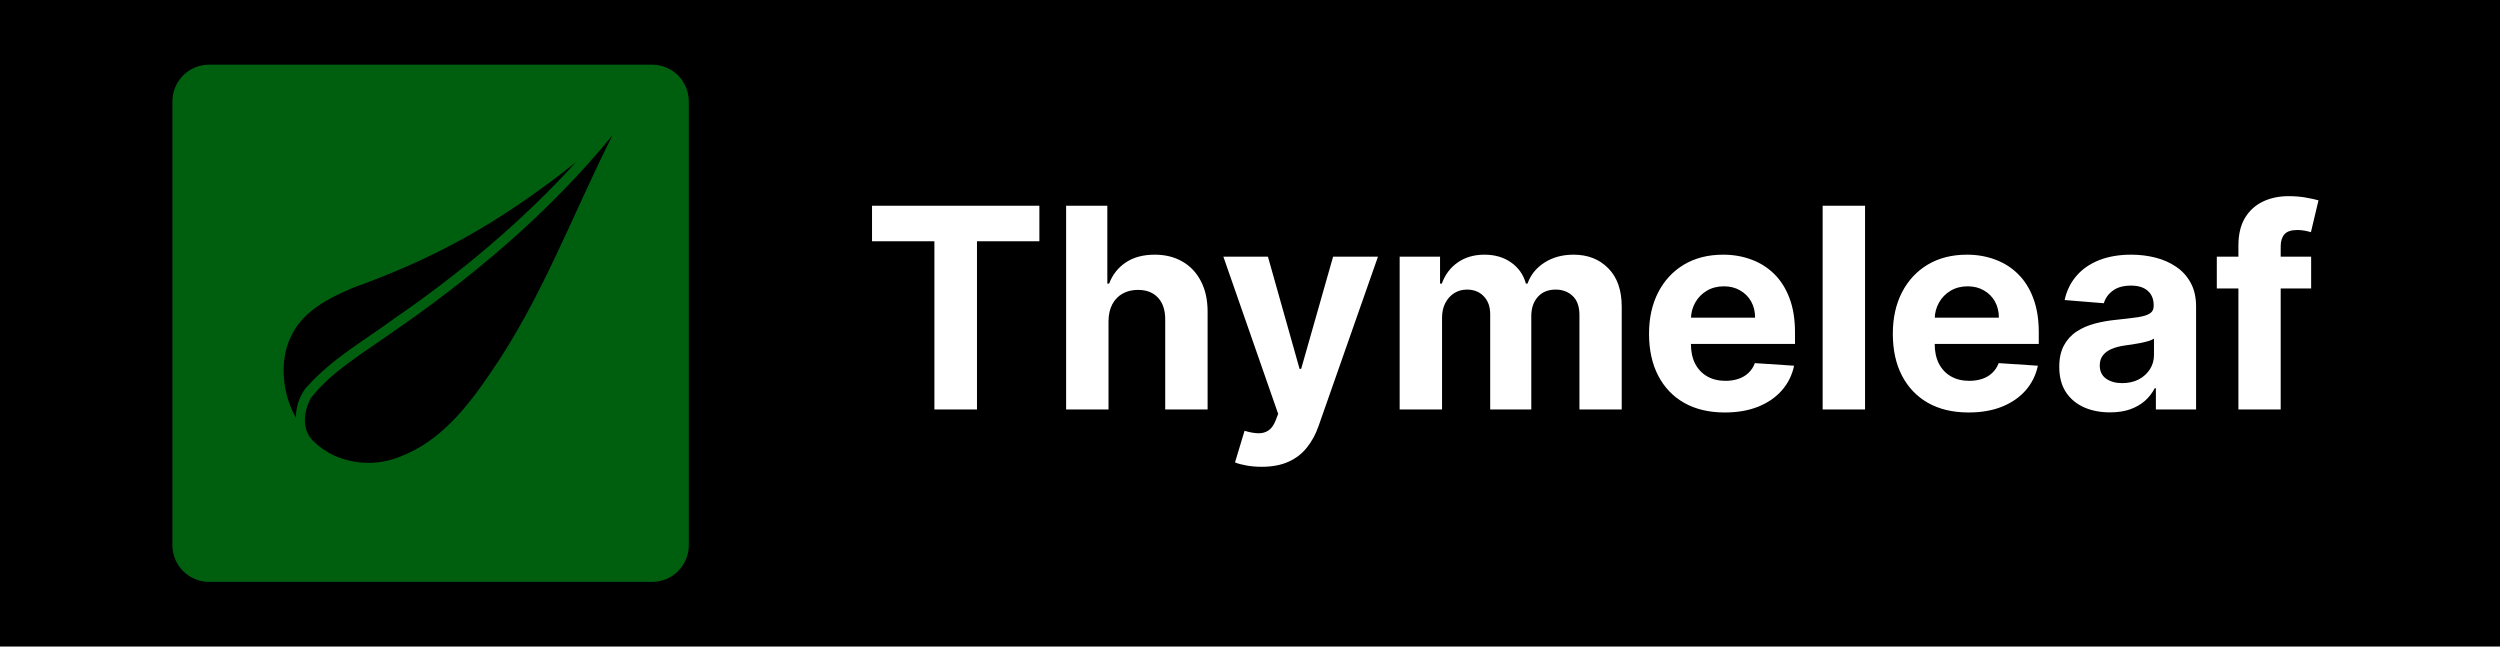 <svg width="116" height="30" viewBox="0 0 116 30" fill="none" xmlns="http://www.w3.org/2000/svg">
<rect width="116" height="30" fill="black"/>
<path d="M40.462 11.194V9.545H48.227V11.194H45.332V19H43.356V11.194H40.462ZM51.435 14.901V19H49.468V9.545H51.38V13.16H51.463C51.623 12.742 51.881 12.414 52.238 12.177C52.595 11.937 53.043 11.817 53.582 11.817C54.074 11.817 54.503 11.925 54.87 12.14C55.239 12.352 55.525 12.659 55.728 13.059C55.934 13.456 56.036 13.931 56.033 14.485V19H54.066V14.836C54.069 14.399 53.959 14.059 53.734 13.816C53.512 13.573 53.202 13.451 52.801 13.451C52.534 13.451 52.297 13.508 52.091 13.622C51.887 13.736 51.727 13.902 51.61 14.12C51.497 14.336 51.438 14.596 51.435 14.901ZM58.541 21.659C58.292 21.659 58.058 21.639 57.839 21.599C57.624 21.562 57.445 21.514 57.304 21.456L57.747 19.988C57.978 20.059 58.185 20.097 58.37 20.103C58.558 20.11 58.719 20.066 58.855 19.974C58.993 19.882 59.106 19.725 59.192 19.503L59.307 19.203L56.764 11.909H58.832L60.3 17.116H60.374L61.856 11.909H63.938L61.182 19.766C61.049 20.148 60.869 20.48 60.641 20.764C60.417 21.05 60.132 21.27 59.787 21.424C59.443 21.581 59.027 21.659 58.541 21.659ZM64.944 19V11.909H66.818V13.16H66.901C67.049 12.745 67.295 12.417 67.64 12.177C67.985 11.937 68.397 11.817 68.877 11.817C69.364 11.817 69.777 11.938 70.119 12.181C70.461 12.421 70.688 12.748 70.802 13.16H70.876C71.021 12.754 71.282 12.429 71.661 12.186C72.043 11.94 72.493 11.817 73.014 11.817C73.675 11.817 74.212 12.028 74.625 12.449C75.04 12.868 75.248 13.462 75.248 14.231V19H73.286V14.619C73.286 14.225 73.181 13.93 72.972 13.733C72.763 13.536 72.501 13.437 72.187 13.437C71.83 13.437 71.552 13.551 71.352 13.779C71.152 14.003 71.052 14.3 71.052 14.67V19H69.145V14.577C69.145 14.23 69.045 13.953 68.845 13.746C68.648 13.54 68.388 13.437 68.065 13.437C67.846 13.437 67.649 13.492 67.474 13.603C67.302 13.711 67.165 13.863 67.063 14.06C66.961 14.254 66.911 14.482 66.911 14.744V19H64.944ZM80.033 19.139C79.303 19.139 78.676 18.991 78.149 18.695C77.626 18.397 77.223 17.975 76.94 17.43C76.657 16.883 76.515 16.235 76.515 15.487C76.515 14.758 76.657 14.117 76.94 13.566C77.223 13.015 77.622 12.586 78.136 12.278C78.653 11.971 79.259 11.817 79.954 11.817C80.422 11.817 80.858 11.892 81.261 12.043C81.667 12.191 82.021 12.414 82.323 12.712C82.627 13.011 82.864 13.386 83.034 13.839C83.203 14.288 83.288 14.814 83.288 15.418V15.958H77.3V14.739H81.436C81.436 14.456 81.375 14.205 81.252 13.986C81.129 13.768 80.958 13.597 80.739 13.474C80.524 13.348 80.273 13.285 79.987 13.285C79.688 13.285 79.424 13.354 79.193 13.492C78.965 13.628 78.787 13.811 78.657 14.042C78.528 14.27 78.462 14.524 78.459 14.804V15.962C78.459 16.313 78.523 16.616 78.653 16.872C78.785 17.127 78.971 17.324 79.211 17.463C79.451 17.601 79.736 17.671 80.065 17.671C80.284 17.671 80.484 17.64 80.665 17.578C80.847 17.517 81.002 17.424 81.132 17.301C81.261 17.178 81.359 17.027 81.427 16.849L83.246 16.969C83.154 17.406 82.964 17.787 82.678 18.114C82.395 18.437 82.029 18.689 81.579 18.871C81.133 19.049 80.618 19.139 80.033 19.139ZM86.538 9.545V19H84.571V9.545H86.538ZM91.344 19.139C90.615 19.139 89.987 18.991 89.461 18.695C88.938 18.397 88.535 17.975 88.251 17.43C87.968 16.883 87.827 16.235 87.827 15.487C87.827 14.758 87.968 14.117 88.251 13.566C88.535 13.015 88.933 12.586 89.447 12.278C89.964 11.971 90.57 11.817 91.266 11.817C91.734 11.817 92.169 11.892 92.572 12.043C92.979 12.191 93.333 12.414 93.634 12.712C93.939 13.011 94.176 13.386 94.345 13.839C94.514 14.288 94.599 14.814 94.599 15.418V15.958H88.612V14.739H92.748C92.748 14.456 92.686 14.205 92.563 13.986C92.44 13.768 92.269 13.597 92.051 13.474C91.835 13.348 91.585 13.285 91.298 13.285C91 13.285 90.735 13.354 90.504 13.492C90.276 13.628 90.098 13.811 89.969 14.042C89.84 14.27 89.773 14.524 89.77 14.804V15.962C89.77 16.313 89.835 16.616 89.964 16.872C90.097 17.127 90.283 17.324 90.523 17.463C90.763 17.601 91.047 17.671 91.377 17.671C91.595 17.671 91.795 17.64 91.977 17.578C92.159 17.517 92.314 17.424 92.443 17.301C92.572 17.178 92.671 17.027 92.739 16.849L94.558 16.969C94.465 17.406 94.276 17.787 93.99 18.114C93.707 18.437 93.34 18.689 92.891 18.871C92.445 19.049 91.929 19.139 91.344 19.139ZM97.904 19.134C97.452 19.134 97.049 19.055 96.695 18.898C96.341 18.738 96.061 18.503 95.855 18.192C95.652 17.878 95.55 17.487 95.55 17.02C95.55 16.626 95.622 16.295 95.767 16.027C95.912 15.759 96.109 15.544 96.358 15.381C96.607 15.218 96.89 15.095 97.207 15.011C97.528 14.928 97.863 14.87 98.214 14.836C98.626 14.793 98.959 14.753 99.211 14.716C99.463 14.676 99.646 14.617 99.76 14.54C99.874 14.463 99.931 14.35 99.931 14.199V14.171C99.931 13.879 99.839 13.653 99.654 13.492C99.472 13.332 99.214 13.252 98.879 13.252C98.525 13.252 98.243 13.331 98.034 13.488C97.825 13.642 97.686 13.836 97.618 14.07L95.799 13.922C95.892 13.491 96.073 13.119 96.344 12.805C96.615 12.488 96.964 12.245 97.392 12.075C97.823 11.903 98.322 11.817 98.888 11.817C99.282 11.817 99.659 11.863 100.019 11.955C100.382 12.048 100.704 12.191 100.984 12.385C101.267 12.579 101.49 12.828 101.653 13.133C101.816 13.434 101.898 13.796 101.898 14.217V19H100.033V18.017H99.977C99.863 18.238 99.711 18.434 99.52 18.603C99.329 18.769 99.1 18.9 98.832 18.995C98.565 19.088 98.255 19.134 97.904 19.134ZM98.468 17.777C98.757 17.777 99.012 17.72 99.234 17.606C99.456 17.489 99.629 17.332 99.756 17.135C99.882 16.938 99.945 16.715 99.945 16.466V15.713C99.883 15.753 99.799 15.79 99.691 15.824C99.586 15.855 99.468 15.884 99.336 15.912C99.203 15.936 99.071 15.959 98.939 15.981C98.806 15.999 98.686 16.016 98.579 16.032C98.348 16.066 98.146 16.119 97.974 16.193C97.801 16.267 97.668 16.367 97.572 16.493C97.477 16.616 97.429 16.77 97.429 16.955C97.429 17.223 97.526 17.427 97.72 17.569C97.917 17.707 98.166 17.777 98.468 17.777ZM107.237 11.909V13.386H102.86V11.909H107.237ZM103.862 19V11.397C103.862 10.883 103.962 10.456 104.162 10.118C104.365 9.779 104.642 9.525 104.993 9.356C105.344 9.187 105.742 9.102 106.189 9.102C106.49 9.102 106.766 9.125 107.015 9.172C107.267 9.218 107.455 9.259 107.578 9.296L107.227 10.773C107.151 10.749 107.055 10.726 106.941 10.704C106.83 10.683 106.717 10.672 106.6 10.672C106.31 10.672 106.109 10.74 105.995 10.875C105.881 11.007 105.824 11.194 105.824 11.434V19H103.862Z" fill="white"/>
<path d="M9.707 3C8.762 3 8 3.761 8 4.707V25.293C8 26.24 8.762 27 9.707 27H30.253C31.198 27 31.96 26.239 31.96 25.293V4.707C31.96 3.76 31.198 3 30.253 3H9.707ZM28.421 6.273C26.56 9.967 25.121 13.9 22.747 17.319C21.683 18.893 20.418 20.482 18.587 21.179C17.277 21.731 15.651 21.516 14.607 20.532C13.979 20.009 14.067 19.102 14.434 18.457C15.394 17.233 16.774 16.437 18.024 15.542C21.866 12.917 25.47 9.889 28.421 6.273ZM26.728 7.523C24.225 10.274 21.347 12.683 18.276 14.792L18.273 14.794L18.27 14.797C16.943 15.776 15.435 16.621 14.277 17.911C13.928 18.244 13.694 18.953 13.74 19.392C13.118 18.349 12.94 16.778 13.483 15.652C14.009 14.462 15.225 13.845 16.359 13.36C20.116 12.007 23.054 10.434 26.728 7.524V7.523Z" fill="#005F0F"/>
</svg>
